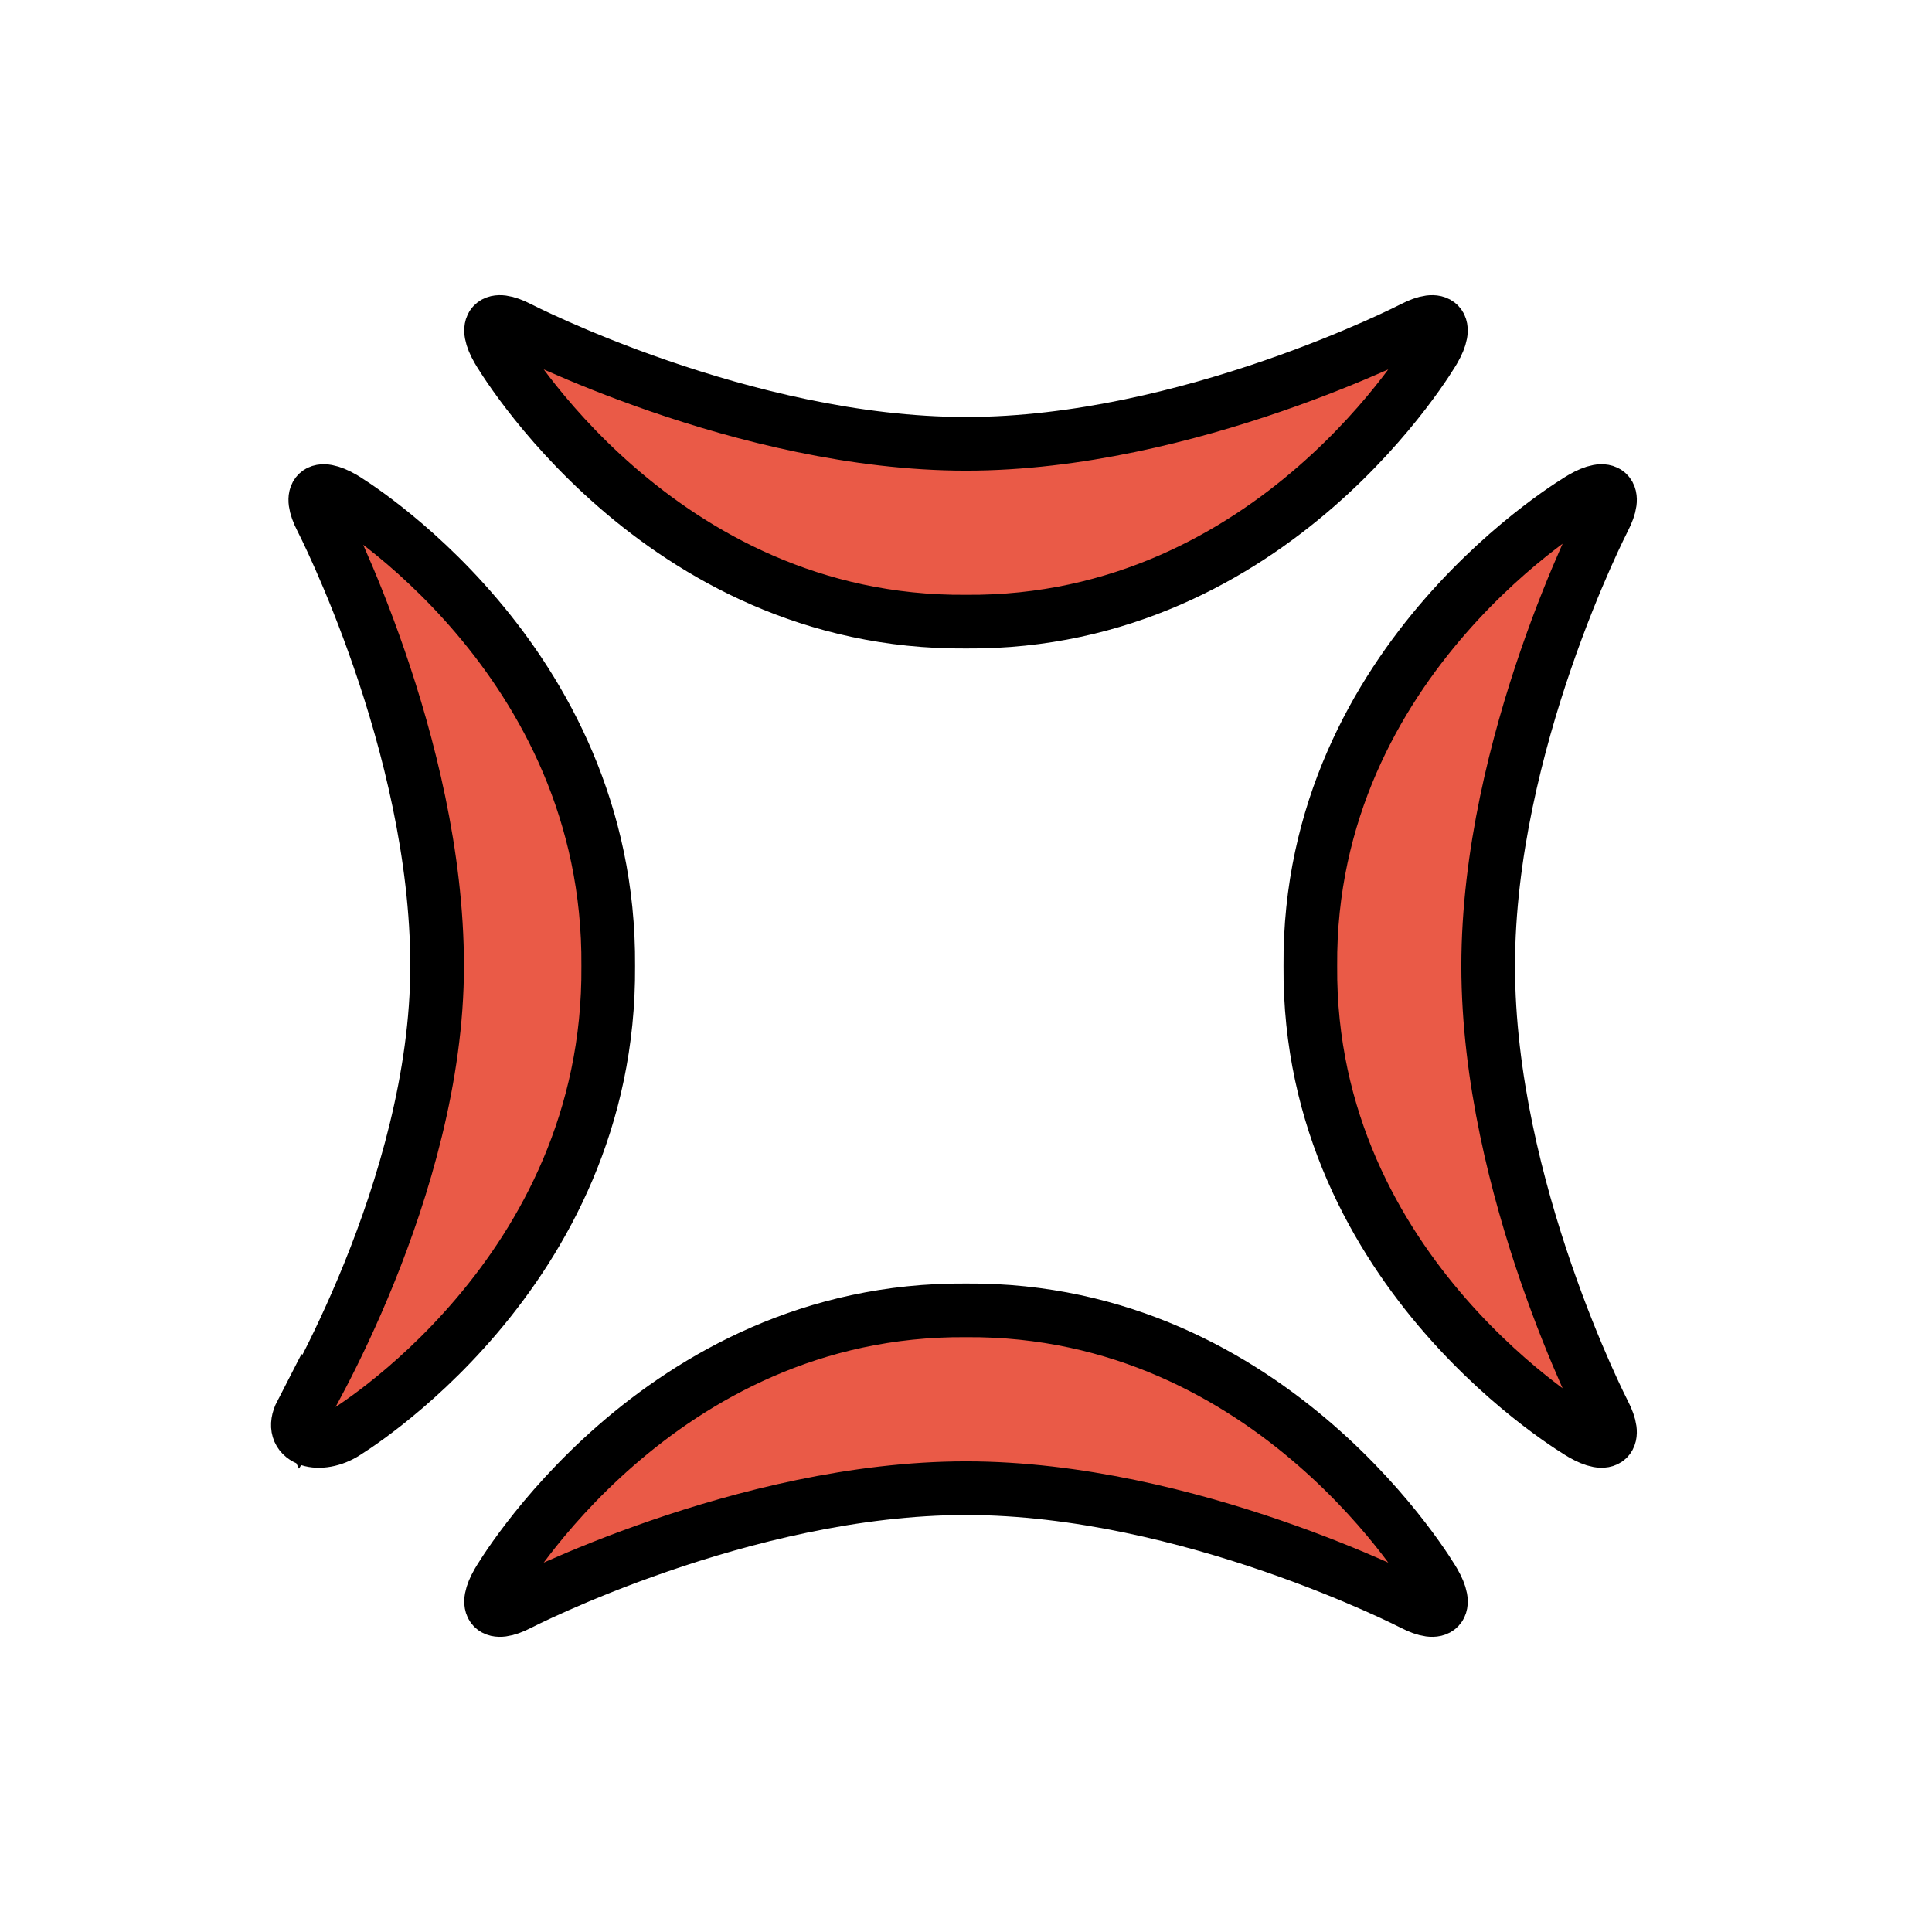 <svg xmlns="http://www.w3.org/2000/svg" viewBox="0 0 72 72"><g fill="#ea5a47"><path d="M36 16.54c-8.293 0-16.662-4.314-16.662-4.314-.978-.504-1.327-.137-.776.815 0 0 5.914 10.214 17.438 10.126 11.524.088 17.438-10.126 17.438-10.126.55-.952.202-1.319-.776-.815 0 0-8.369 4.314-16.662 4.314M36 55.46c8.293 0 16.662 4.314 16.662 4.314.978.504 1.327.137.776-.815 0 0-5.914-10.214-17.438-10.126-11.524-.088-17.438 10.126-17.438 10.126-.55.952-.202 1.319.776.815 0 0 8.369-4.314 16.662-4.314M55.46 36c0-8.293 4.314-16.662 4.314-16.662.504-.978.137-1.327-.815-.776 0 0-10.214 5.914-10.126 17.438-.088 11.524 10.126 17.438 10.126 17.438.952.55 1.319.202.815-.776 0 0-4.314-8.369-4.314-16.662M22.167 36c.097-12.677-8.135-16.285-10.126-17.438-.952-.55-1.319-.202-.815.776 0 0 5.064 8.369 5.064 16.662s-5.064 16.662-5.064 16.662c-.504.978-.137 1.327.815.776C14.032 52.285 22.264 48.677 22.167 36"/></g><g fill="none" stroke="#000" stroke-linecap="round" stroke-miterlimit="10" stroke-width="2"><path d="M36 16.54c-8.293 0-16.662-4.314-16.662-4.314-.978-.504-1.327-.137-.776.815 0 0 5.914 10.214 17.438 10.126 11.524.088 17.438-10.126 17.438-10.126.55-.952.202-1.319-.776-.815 0 0-8.369 4.314-16.662 4.314ZM36 55.46c8.293 0 16.662 4.314 16.662 4.314.978.504 1.327.137.776-.815 0 0-5.914-10.214-17.438-10.126-11.524-.088-17.438 10.126-17.438 10.126-.55.952-.202 1.319.776.815 0 0 8.369-4.314 16.662-4.314ZM55.46 36c0-8.293 4.314-16.662 4.314-16.662.504-.978.137-1.327-.815-.776 0 0-10.214 5.914-10.126 17.438-.088 11.524 10.126 17.438 10.126 17.438.952.55 1.319.202.815-.776 0 0-4.314-8.369-4.314-16.662ZM11.226 52.662c-.504.978.613 1.327 1.565.776 0 0 9.964-5.914 9.876-17.438.088-11.524-9.876-17.438-9.876-17.438-.952-.55-1.319-.202-.815.776 0 0 4.314 8.369 4.314 16.662s-5.064 16.662-5.064 16.662Z"/></g></svg>
